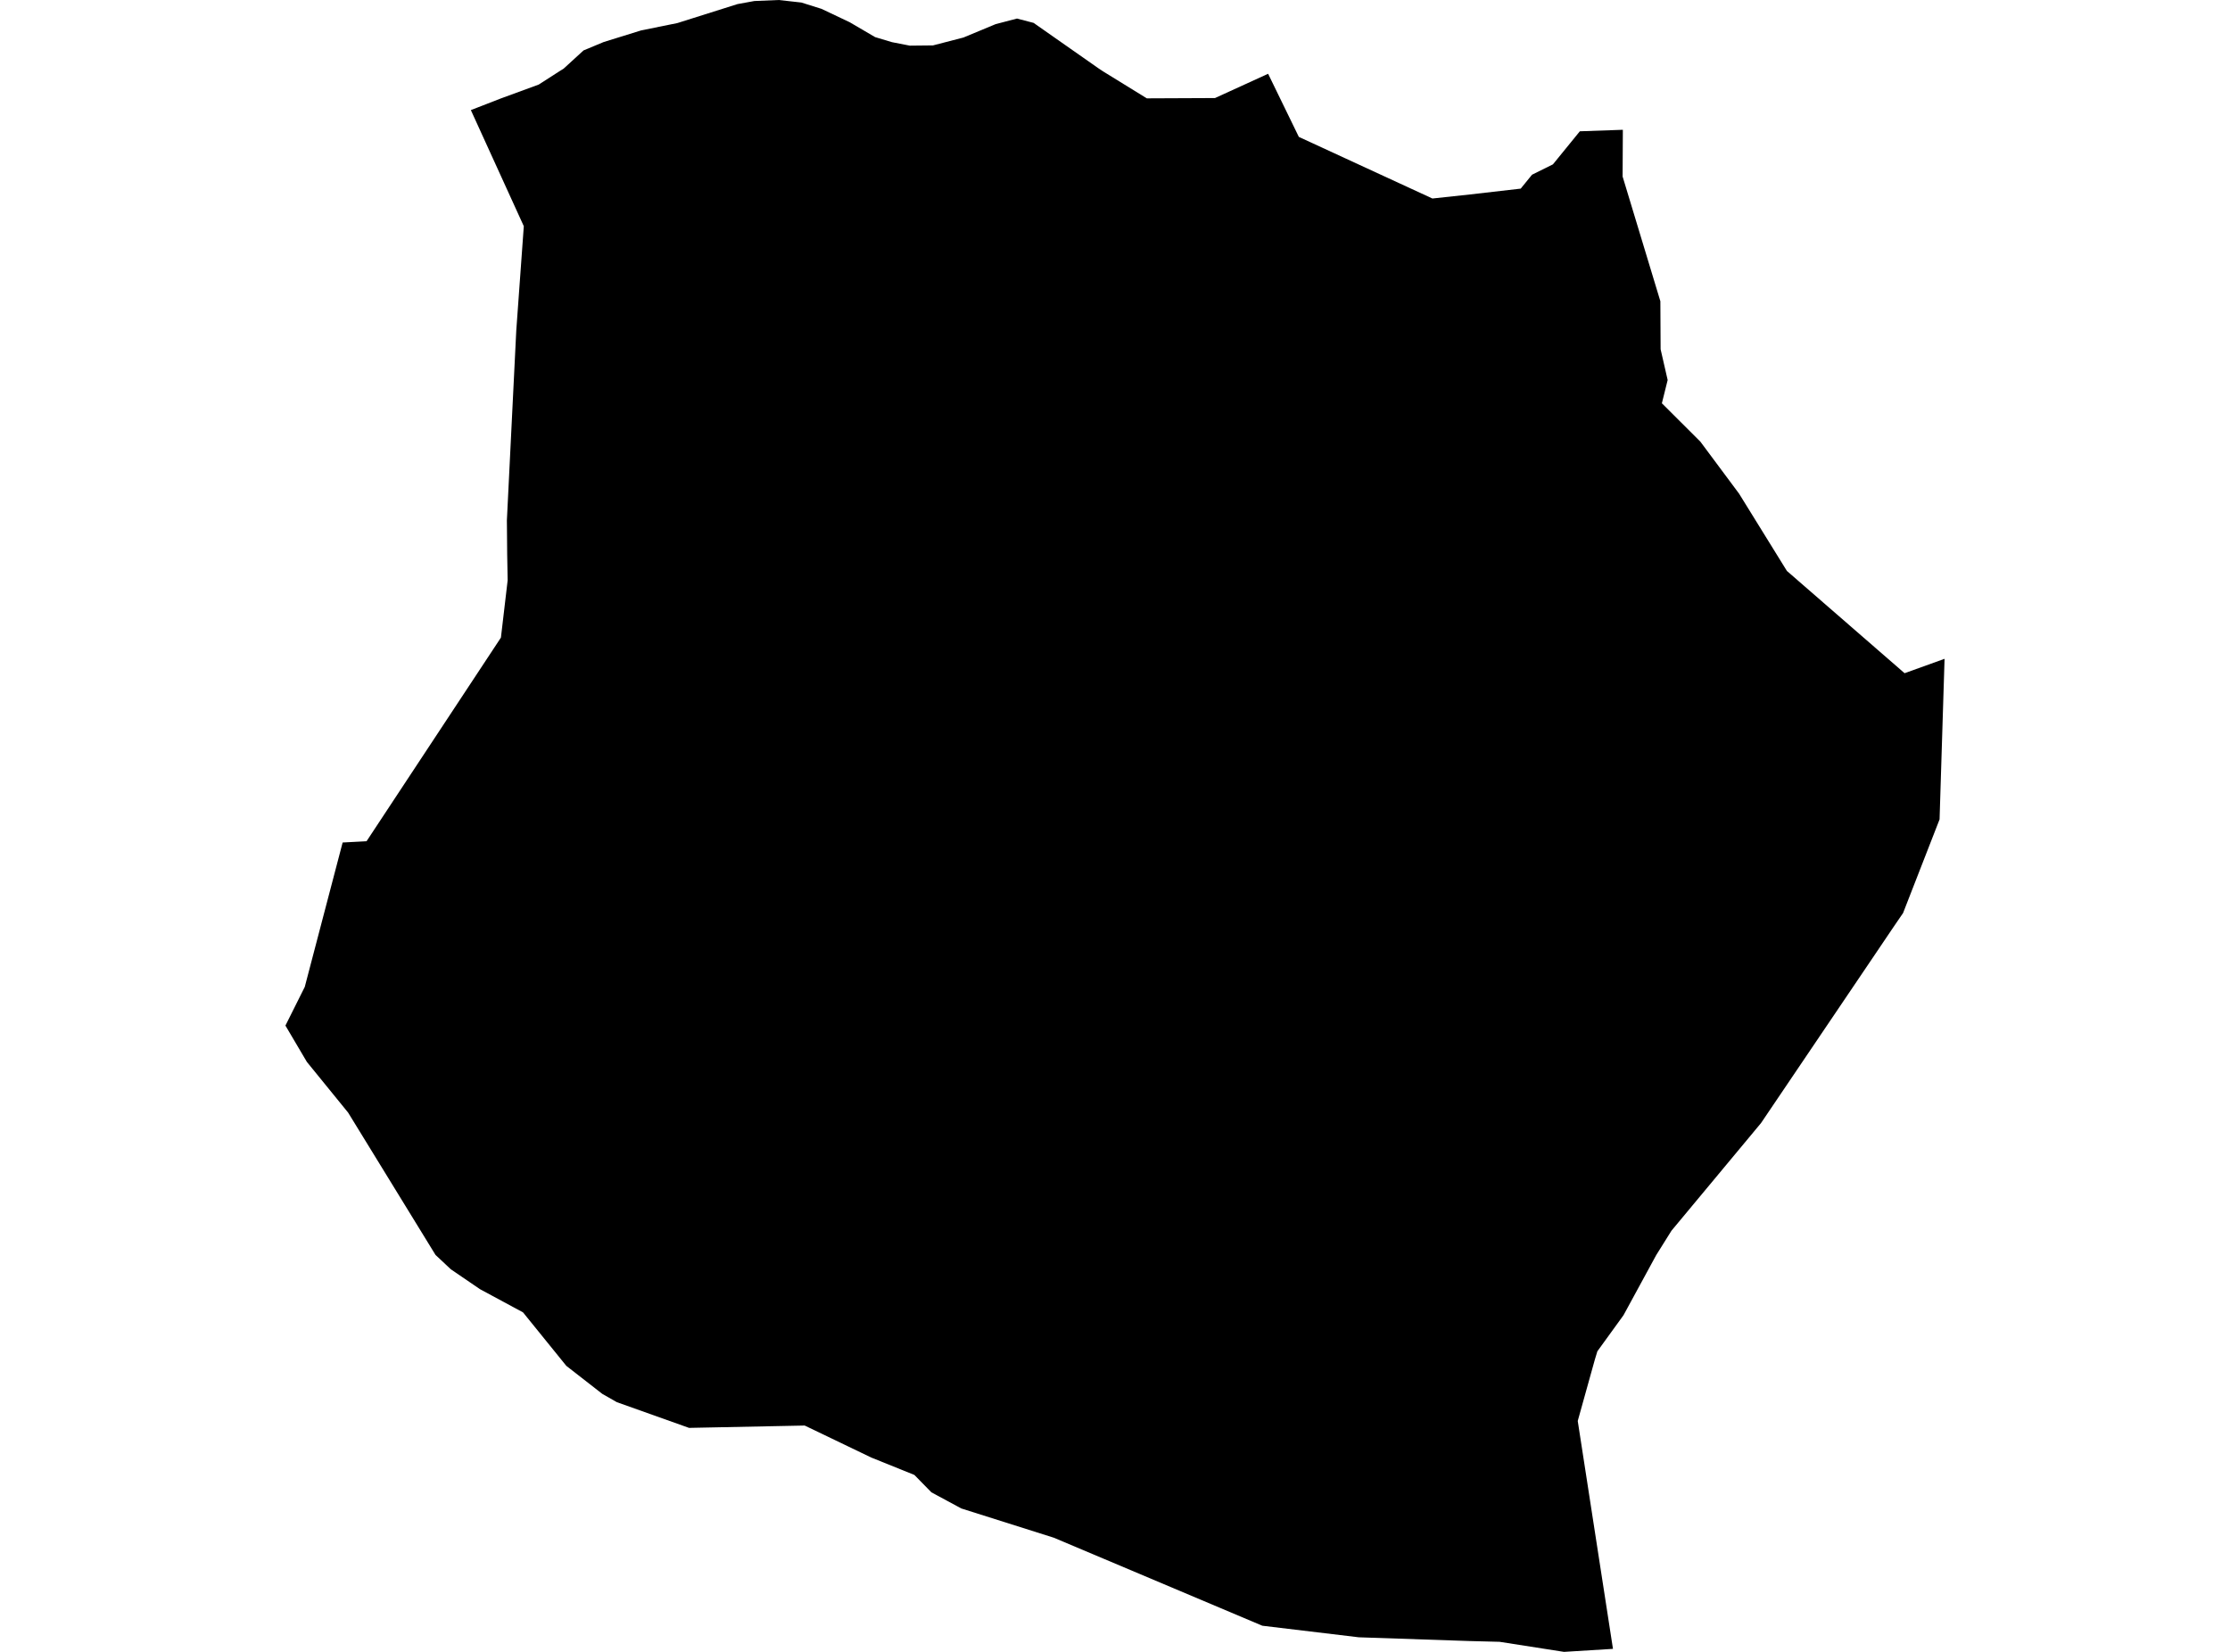 <?xml version='1.0'?>
<svg  baseProfile = 'tiny' width = '540' height = '400' stroke-linecap = 'round' stroke-linejoin = 'round' version='1.1' xmlns='http://www.w3.org/2000/svg'>
<path id='1900701001' title='1900701001'  d='M 392.977 31.428 392.918 42.745 402.062 72.947 402.12 84.571 403.827 92.023 402.427 97.652 411.746 106.942 421.123 119.542 432.702 138.253 461.199 163.016 470.882 159.53 469.672 198.41 460.834 221.088 458.53 224.457 453.411 232.04 426.431 271.956 404.76 298.002 401.056 303.923 393.137 318.477 386.808 327.213 386.195 329.226 382.053 344.086 390.585 399.271 378.728 400 363.138 397.565 355.774 397.375 329.042 396.471 305.679 393.671 255.205 372.364 232.79 365.276 225.542 361.368 221.415 357.153 211.002 352.953 194.858 345.195 166.857 345.763 149.371 339.536 145.842 337.524 137.136 330.742 126.65 317.792 116.237 312.177 109.179 307.365 105.46 303.879 84.299 269.418 74.309 257.139 69.118 248.345 73.799 238.982 82.972 204.011 88.762 203.704 121.298 154.397 122.931 140.513 122.815 134.213 122.771 128.89 122.742 126.017 125.017 80.035 126.84 54.776 114.021 26.659 121.269 23.844 130.456 20.475 135.517 17.223 136.494 16.611 141.307 12.207 146.178 10.179 155.249 7.365 164.028 5.586 178.582 0.992 182.666 0.248 188.572 0 194.056 0.613 198.927 2.144 205.752 5.381 211.906 8.984 215.989 10.209 220.321 11.054 225.921 10.996 233.3 9.086 241.088 5.848 246.265 4.492 250.29 5.542 266.07 16.596 267.178 17.325 277.707 23.815 294.216 23.742 307.079 17.865 314.517 33.149 346.863 48.068 355.934 47.091 368.243 45.676 370.984 42.307 376.045 39.799 382.564 31.792 392.977 31.428 Z' />
</svg>